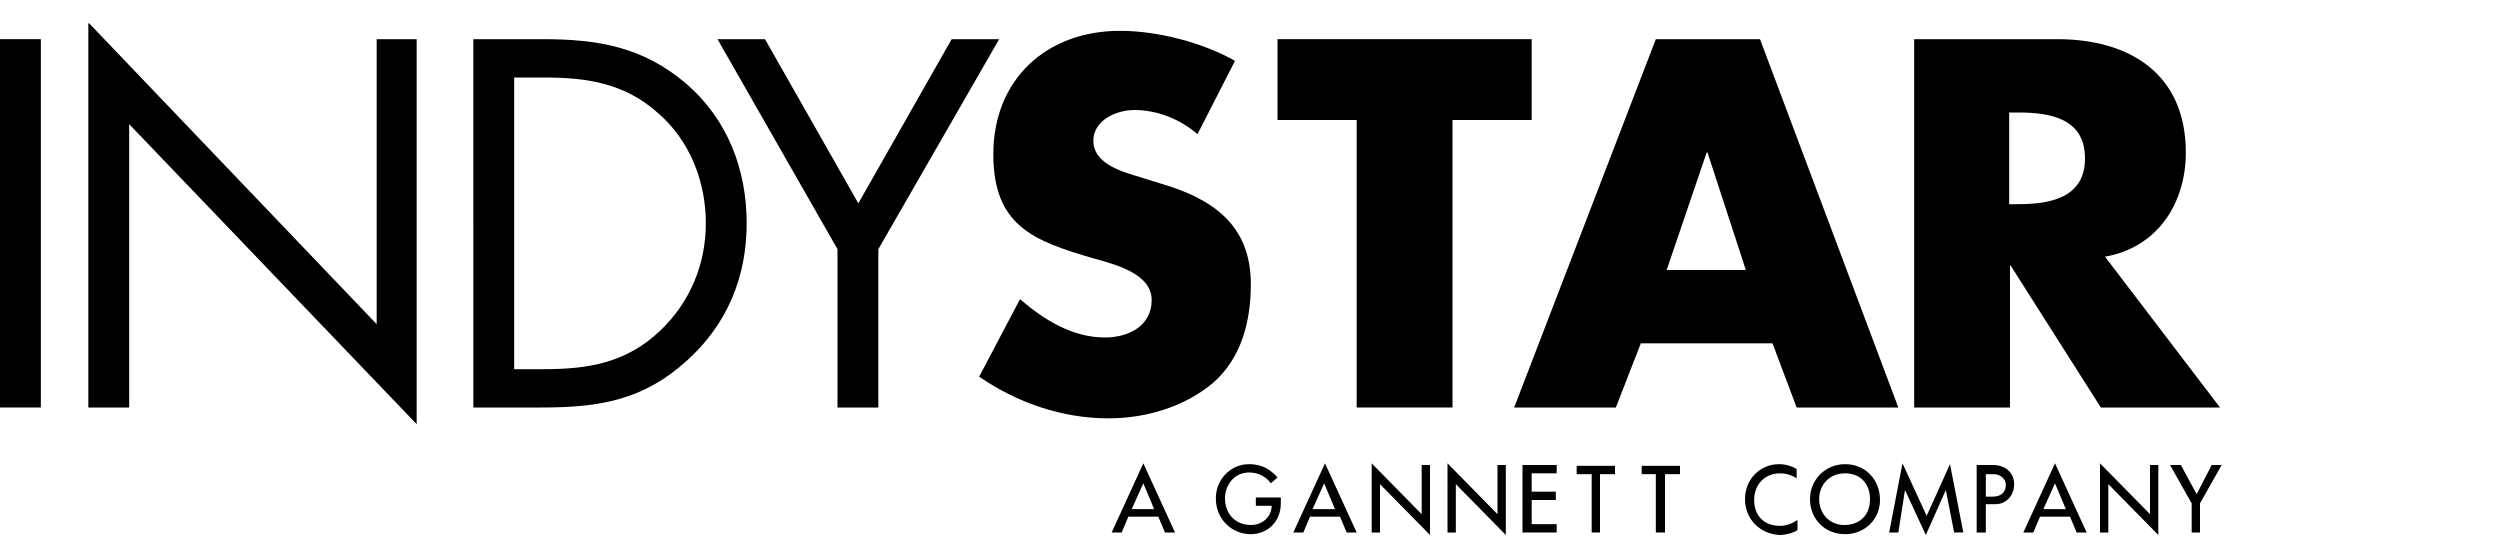 <?xml version="1.0" encoding="utf-8"?>
<!-- Generator: Adobe Illustrator 18.0.0, SVG Export Plug-In . SVG Version: 6.00 Build 0)  -->
<!DOCTYPE svg PUBLIC "-//W3C//DTD SVG 1.1//EN" "http://www.w3.org/Graphics/SVG/1.1/DTD/svg11.dtd">
<svg version="1.1" xmlns="http://www.w3.org/2000/svg" xmlns:xlink="http://www.w3.org/1999/xlink" x="0px" y="0px"
	 viewBox="0 0 300 66.7" style="enable-background:new 0 0 300 66.7;" xml:space="preserve">
<style type="text/css">
	.st0{fill-rule:evenodd;clip-rule:evenodd;}
	.st1{fill-rule:evenodd;clip-rule:evenodd;fill:#C038F9;}
	.st2{fill:none;}
	.st3{fill-rule:evenodd;clip-rule:evenodd;fill:#231F20;}
</style>
<g id="Layer_2">
	<g>
		<g>
			<path d="M4.9,48.9H0V4.7h4.9V48.9z"/>
			<path d="M10.7,2.8l34.5,36.1V4.7H50v46.2l-34.5-36v34h-4.9V2.8z"/>
			<path d="M56.8,4.7h8.3c6.6,0,12,0.9,17.2,5.3c5,4.3,7.3,10.3,7.3,16.8c0,6.4-2.3,12.1-7.2,16.5C77.2,48,72,48.9,65,48.9h-8.2V4.7
				z M65.3,44.3c5.4,0,9.9-0.8,13.9-4.6c3.6-3.4,5.5-8,5.5-12.9c0-5-1.9-9.9-5.7-13.2c-4-3.6-8.5-4.3-13.7-4.3h-3.6v35H65.3z"/>
			<path d="M86.1,4.7h5.7l11.2,19.7l11.2-19.7h5.7l-14.5,25.2v19h-4.9v-19L86.1,4.7z"/>
			<path d="M143.7,16.1c-2.1-1.8-4.8-2.9-7.6-2.9c-2.1,0-4.9,1.2-4.9,3.7c0,2.6,3.1,3.6,5.1,4.2l2.9,0.9c6.2,1.8,10.9,4.9,10.9,12.1
				c0,4.4-1.1,8.9-4.6,11.9c-3.5,2.9-8.1,4.2-12.5,4.2c-5.6,0-11-1.9-15.5-5l4.9-9.3c2.9,2.5,6.3,4.6,10.2,4.6
				c2.7,0,5.6-1.3,5.6-4.5c0-3.2-4.5-4.3-7-5c-7.2-2.1-12-3.9-12-12.5c0-9,6.4-14.8,15.2-14.8c4.5,0,9.9,1.4,13.8,3.6L143.7,16.1z"
				/>
			<path d="M174.3,48.9h-11.5V14.4h-9.5V4.7h30.5v9.7h-9.5V48.9z"/>
			<path d="M196.9,41.2l-3,7.7h-12.2l17-44.2h12.5l16.6,44.2h-12.2l-2.9-7.7H196.9z M204.9,18.3h-0.1L200,32.4h9.5L204.9,18.3z"/>
			<path d="M266.4,48.9h-14.3l-10.8-17h-0.1v17h-11.5V4.7h17.2c8.7,0,15.4,4.2,15.4,13.6c0,6.1-3.4,11.4-9.7,12.5L266.4,48.9z
				 M241.1,24.5h1.1c3.7,0,8-0.7,8-5.5c0-4.8-4.2-5.5-8-5.5h-1.1V24.5z"/>
		</g>
		<g>
			<path d="M135.4,62l-0.8,1.9h-1.2l3.8-8.3l3.8,8.3h-1.2l-0.8-1.9H135.4z M137.2,58l-1.4,3.1h2.7L137.2,58z"/>
			<path d="M145.9,59.8c0-2.2,1.7-4.1,4-4.1c1.7,0,2.7,0.8,3.4,1.6l-0.8,0.7c0,0-0.8-1.3-2.6-1.3c-1.8,0-2.9,1.5-2.9,3.1
				c0,1.9,1.3,3.2,3.1,3.2c1.5,0,2.5-1.1,2.5-2.3h-1.9v-1h3c0,0,0,0.4,0,0.7c0,2.2-1.6,3.7-3.6,3.7
				C147.8,64.1,145.9,62.3,145.9,59.8z"/>
			<path d="M157.2,62l-0.8,1.9h-1.2l3.8-8.3l3.8,8.3h-1.2l-0.8-1.9H157.2z M158.9,58l-1.4,3.1h2.7L158.9,58z"/>
			<path d="M165.6,63.9h-1v-8.3l6,6.1v-5.9h1v8.4l-6-6.1V63.9z"/>
			<path d="M174.7,63.9h-1v-8.3l6,6.1v-5.9h1v8.4l-6-6.1V63.9z"/>
			<path d="M182.7,55.8h4.1v1h-3V59h2.9v1h-2.9v2.9h3v1h-4.1V55.8z"/>
			<path d="M192.1,63.9H191v-7h-1.8v-1h4.6v1h-1.8V63.9z"/>
			<path d="M199.8,63.9h-1.1v-7H197v-1h4.6v1h-1.8V63.9z"/>
			<path d="M209.4,59.9c0-2.4,1.8-4.2,4.1-4.2c0.7,0,1.5,0.2,2.1,0.6v1.1c0,0-0.8-0.6-2-0.6c-1.8,0-3.1,1.3-3.1,3.2
				c0,1.8,1.1,3.1,3.1,3.1c0.8,0,1.5-0.3,2.1-0.7v1.2c-0.2,0.2-1.2,0.6-2.1,0.6C211.2,64.1,209.4,62.3,209.4,59.9z"/>
			<path d="M217.2,59.9c0-2.4,1.9-4.2,4.2-4.2c2.5,0,4.2,1.9,4.2,4.3c0,2.3-1.8,4.1-4.2,4.1C218.9,64.1,217.2,62.2,217.2,59.9z
				 M221.4,56.8c-1.9,0-3.1,1.4-3.1,3.1c0,1.8,1.3,3.1,3,3.1c1.9,0,3.1-1.2,3.1-3.1C224.4,58.1,223.3,56.8,221.4,56.8z"/>
			<path d="M227.8,63.9h-1.1l1.6-8.3l2.9,6.3l2.8-6.2l1.6,8.2h-1.1l-1-5.1l-2.4,5.4l-2.5-5.4L227.8,63.9z"/>
			<path d="M238.3,60.5v3.4h-1.1v-8.1c0,0,1.2,0,2,0c1.4,0,2.5,0.9,2.5,2.3c0,1.5-1.1,2.4-2.2,2.4C239.1,60.5,238.3,60.5,238.3,60.5
				z M238.3,56.9v2.7c0,0,0.7,0,0.8,0c1.1,0,1.6-0.6,1.6-1.4c0-0.7-0.6-1.3-1.5-1.3C238.9,56.9,238.3,56.9,238.3,56.9z"/>
			<path d="M244.8,62l-0.8,1.9h-1.2l3.8-8.3l3.8,8.3h-1.2l-0.8-1.9H244.8z M246.6,58l-1.4,3.1h2.7L246.6,58z"/>
			<path d="M253,63.9h-1v-8.3l6,6.1v-5.9h1v8.4l-6-6.1V63.9z"/>
			<path d="M260.4,55.8h1.3l1.9,3.5l1.8-3.5h1.2l-2.6,4.6v3.5H263v-3.5L260.4,55.8z"/>
		</g>
	</g>
</g>
<g id="Layer_1">
</g>
</svg>
